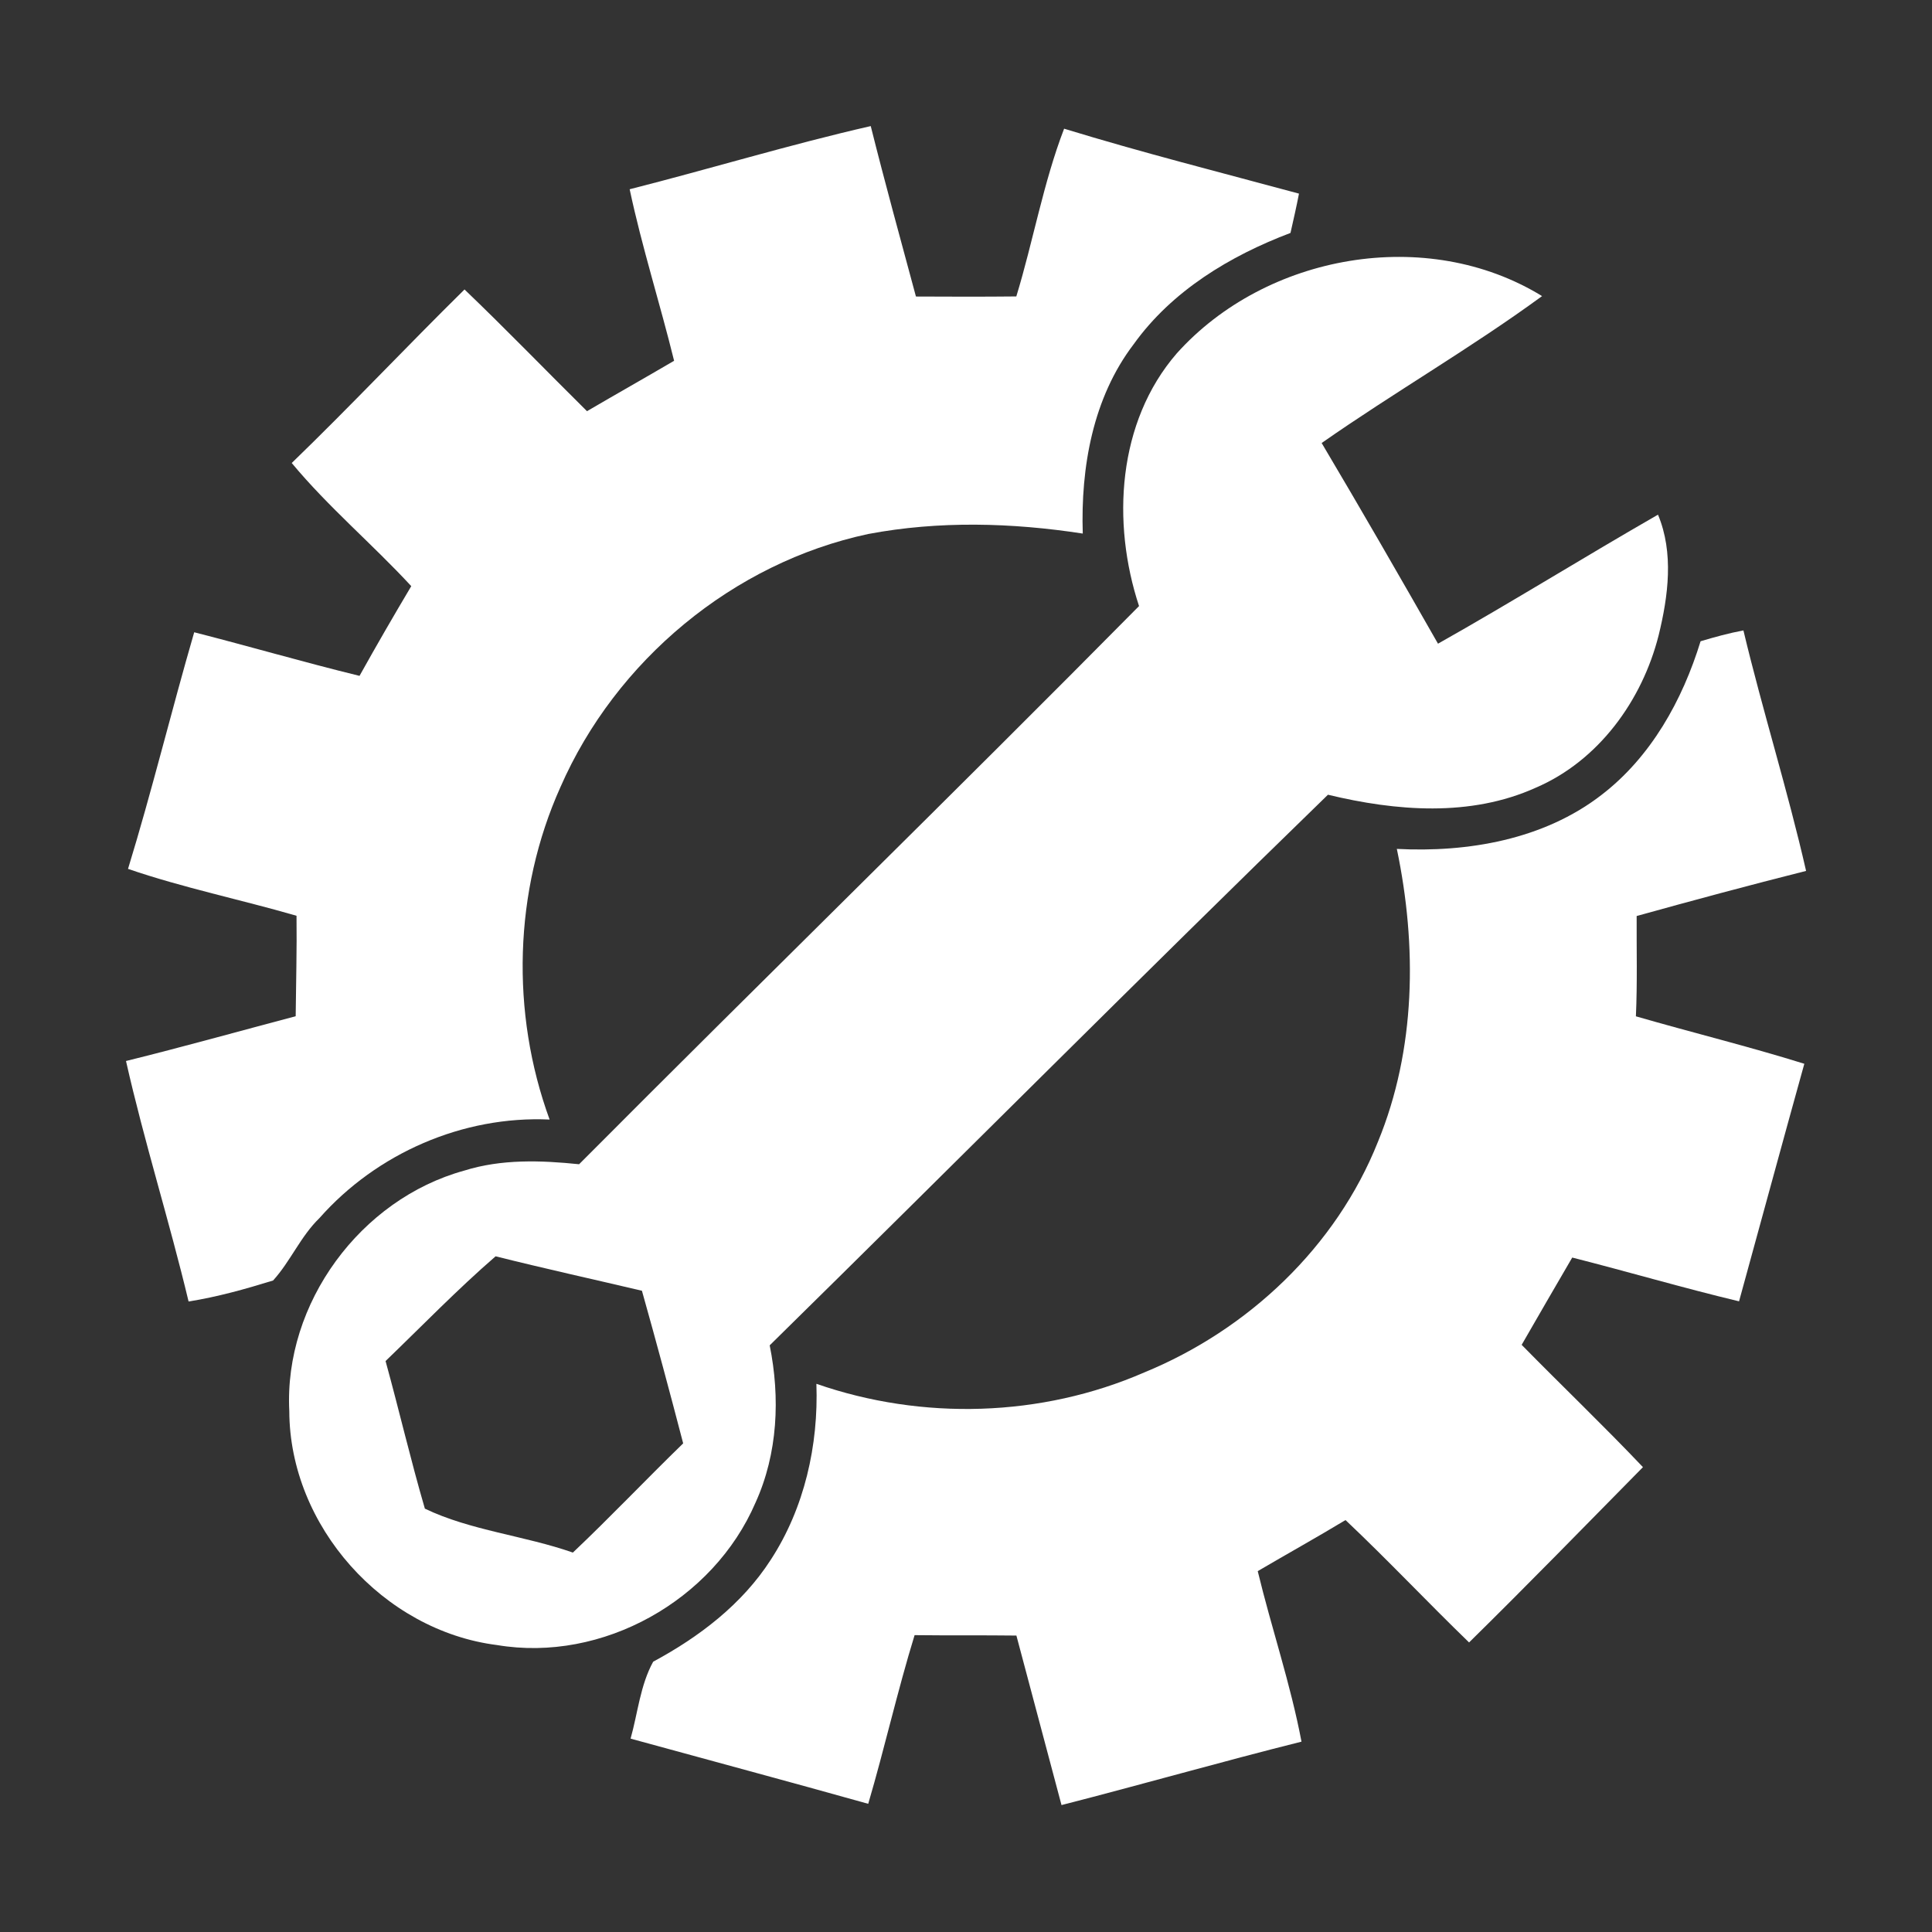 <?xml version="1.0" encoding="UTF-8" ?>
<!DOCTYPE svg PUBLIC "-//W3C//DTD SVG 1.1//EN" "http://www.w3.org/Graphics/SVG/1.1/DTD/svg11.dtd">
<svg width="230pt" height="230pt" viewBox="0 0 230 230" version="1.1" xmlns="http://www.w3.org/2000/svg">
<rect x="0" y="0" width="230" height="230" fill="#333333" stroke="none"/>
<g id="#ffffffff">
<path fill="#ffffff" opacity="1.00" d=" M 74.96 22.53 C 84.54 20.10 94.02 17.21 103.66 15.01 C 105.36 21.80 107.22 28.54 109.04 35.30 C 113.02 35.32 117.00 35.33 120.99 35.29 C 123.01 28.67 124.20 21.78 126.68 15.32 C 135.92 18.15 145.31 20.53 154.64 23.05 C 154.34 24.62 153.98 26.17 153.63 27.73 C 146.42 30.46 139.52 34.62 134.96 40.98 C 130.09 47.37 128.65 55.66 128.90 63.52 C 120.46 62.22 111.78 61.98 103.37 63.57 C 87.27 67.00 73.30 78.65 66.72 93.70 C 61.16 106.07 60.78 120.56 65.43 133.28 C 55.11 132.81 44.85 137.29 38.03 145.01 C 35.79 147.18 34.58 150.16 32.51 152.44 C 29.21 153.46 25.86 154.40 22.45 154.94 C 20.16 145.35 17.17 135.93 15.00 126.31 C 21.76 124.64 28.47 122.76 35.20 120.98 C 35.24 116.99 35.35 113.01 35.30 109.02 C 28.64 107.09 21.81 105.69 15.24 103.44 C 18.10 94.12 20.40 84.63 23.12 75.27 C 29.70 76.95 36.21 78.85 42.80 80.46 C 44.80 76.87 46.86 73.31 48.96 69.78 C 44.34 64.78 39.08 60.36 34.73 55.12 C 41.72 48.36 48.38 41.28 55.30 34.46 C 60.25 39.20 65.01 44.13 69.88 48.95 C 73.33 46.93 76.81 44.97 80.25 42.95 C 78.57 36.12 76.42 29.41 74.96 22.53 Z" />
<path fill="#ffffff" opacity="1.00" d=" M 140.09 42.07 C 150.71 30.24 169.86 26.82 183.58 35.25 C 175.09 41.46 165.95 46.72 157.34 52.74 C 162.04 60.66 166.63 68.63 171.19 76.63 C 180.01 71.66 188.60 66.31 197.38 61.27 C 199.28 65.81 198.60 70.97 197.46 75.62 C 195.50 83.39 190.31 90.57 182.82 93.78 C 175.04 97.29 166.18 96.56 158.09 94.61 C 135.77 116.29 113.82 138.35 91.63 160.16 C 92.89 166.39 92.60 173.04 89.94 178.89 C 84.93 190.53 71.72 197.95 59.17 195.84 C 45.62 194.13 34.48 181.67 34.44 167.99 C 33.79 155.16 42.91 142.76 55.26 139.36 C 59.68 137.97 64.38 138.13 68.94 138.60 C 91.07 116.37 113.54 94.46 135.60 72.15 C 132.32 62.22 133.02 50.24 140.09 42.07 M 45.90 162.03 C 47.51 167.87 48.88 173.78 50.58 179.60 C 56.01 182.21 62.44 182.81 68.20 184.83 C 72.67 180.60 76.91 176.12 81.33 171.83 C 79.75 165.76 78.12 159.70 76.42 153.66 C 70.61 152.29 64.78 151.01 59.00 149.56 C 54.44 153.51 50.24 157.85 45.90 162.03 Z" />
<path fill="#ffffff" opacity="1.00" d=" M 202.45 76.34 C 204.13 75.84 205.83 75.37 207.55 75.05 C 209.84 84.64 212.82 94.07 215.01 103.68 C 208.26 105.38 201.54 107.19 194.84 109.05 C 194.82 113.03 194.93 117.01 194.75 120.99 C 201.42 122.92 208.17 124.57 214.80 126.64 C 212.18 136.06 209.62 145.50 207.03 154.92 C 200.37 153.33 193.80 151.39 187.17 149.71 C 185.14 153.17 183.15 156.64 181.15 160.10 C 185.94 164.98 190.88 169.70 195.59 174.66 C 188.71 181.64 181.88 188.66 174.89 195.53 C 169.93 190.73 165.20 185.70 160.18 180.96 C 156.73 183.04 153.21 185.00 149.73 187.04 C 151.37 193.83 153.64 200.47 154.94 207.34 C 145.39 209.73 135.91 212.45 126.37 214.89 C 124.58 208.16 122.79 201.44 121.00 194.71 C 116.96 194.66 112.92 194.71 108.88 194.66 C 106.84 201.30 105.32 208.08 103.36 214.74 C 93.95 212.10 84.50 209.57 75.07 206.98 C 75.93 203.93 76.22 200.61 77.76 197.82 C 83.24 194.87 88.34 190.99 91.75 185.70 C 95.77 179.54 97.45 172.04 97.19 164.74 C 109.79 169.12 123.96 168.72 136.21 163.39 C 148.58 158.32 159.07 148.43 164.04 135.93 C 168.57 124.93 168.70 112.59 166.29 101.06 C 174.75 101.50 183.76 99.95 190.62 94.66 C 196.54 90.13 200.29 83.37 202.45 76.34 Z" />
</g>
</svg>
